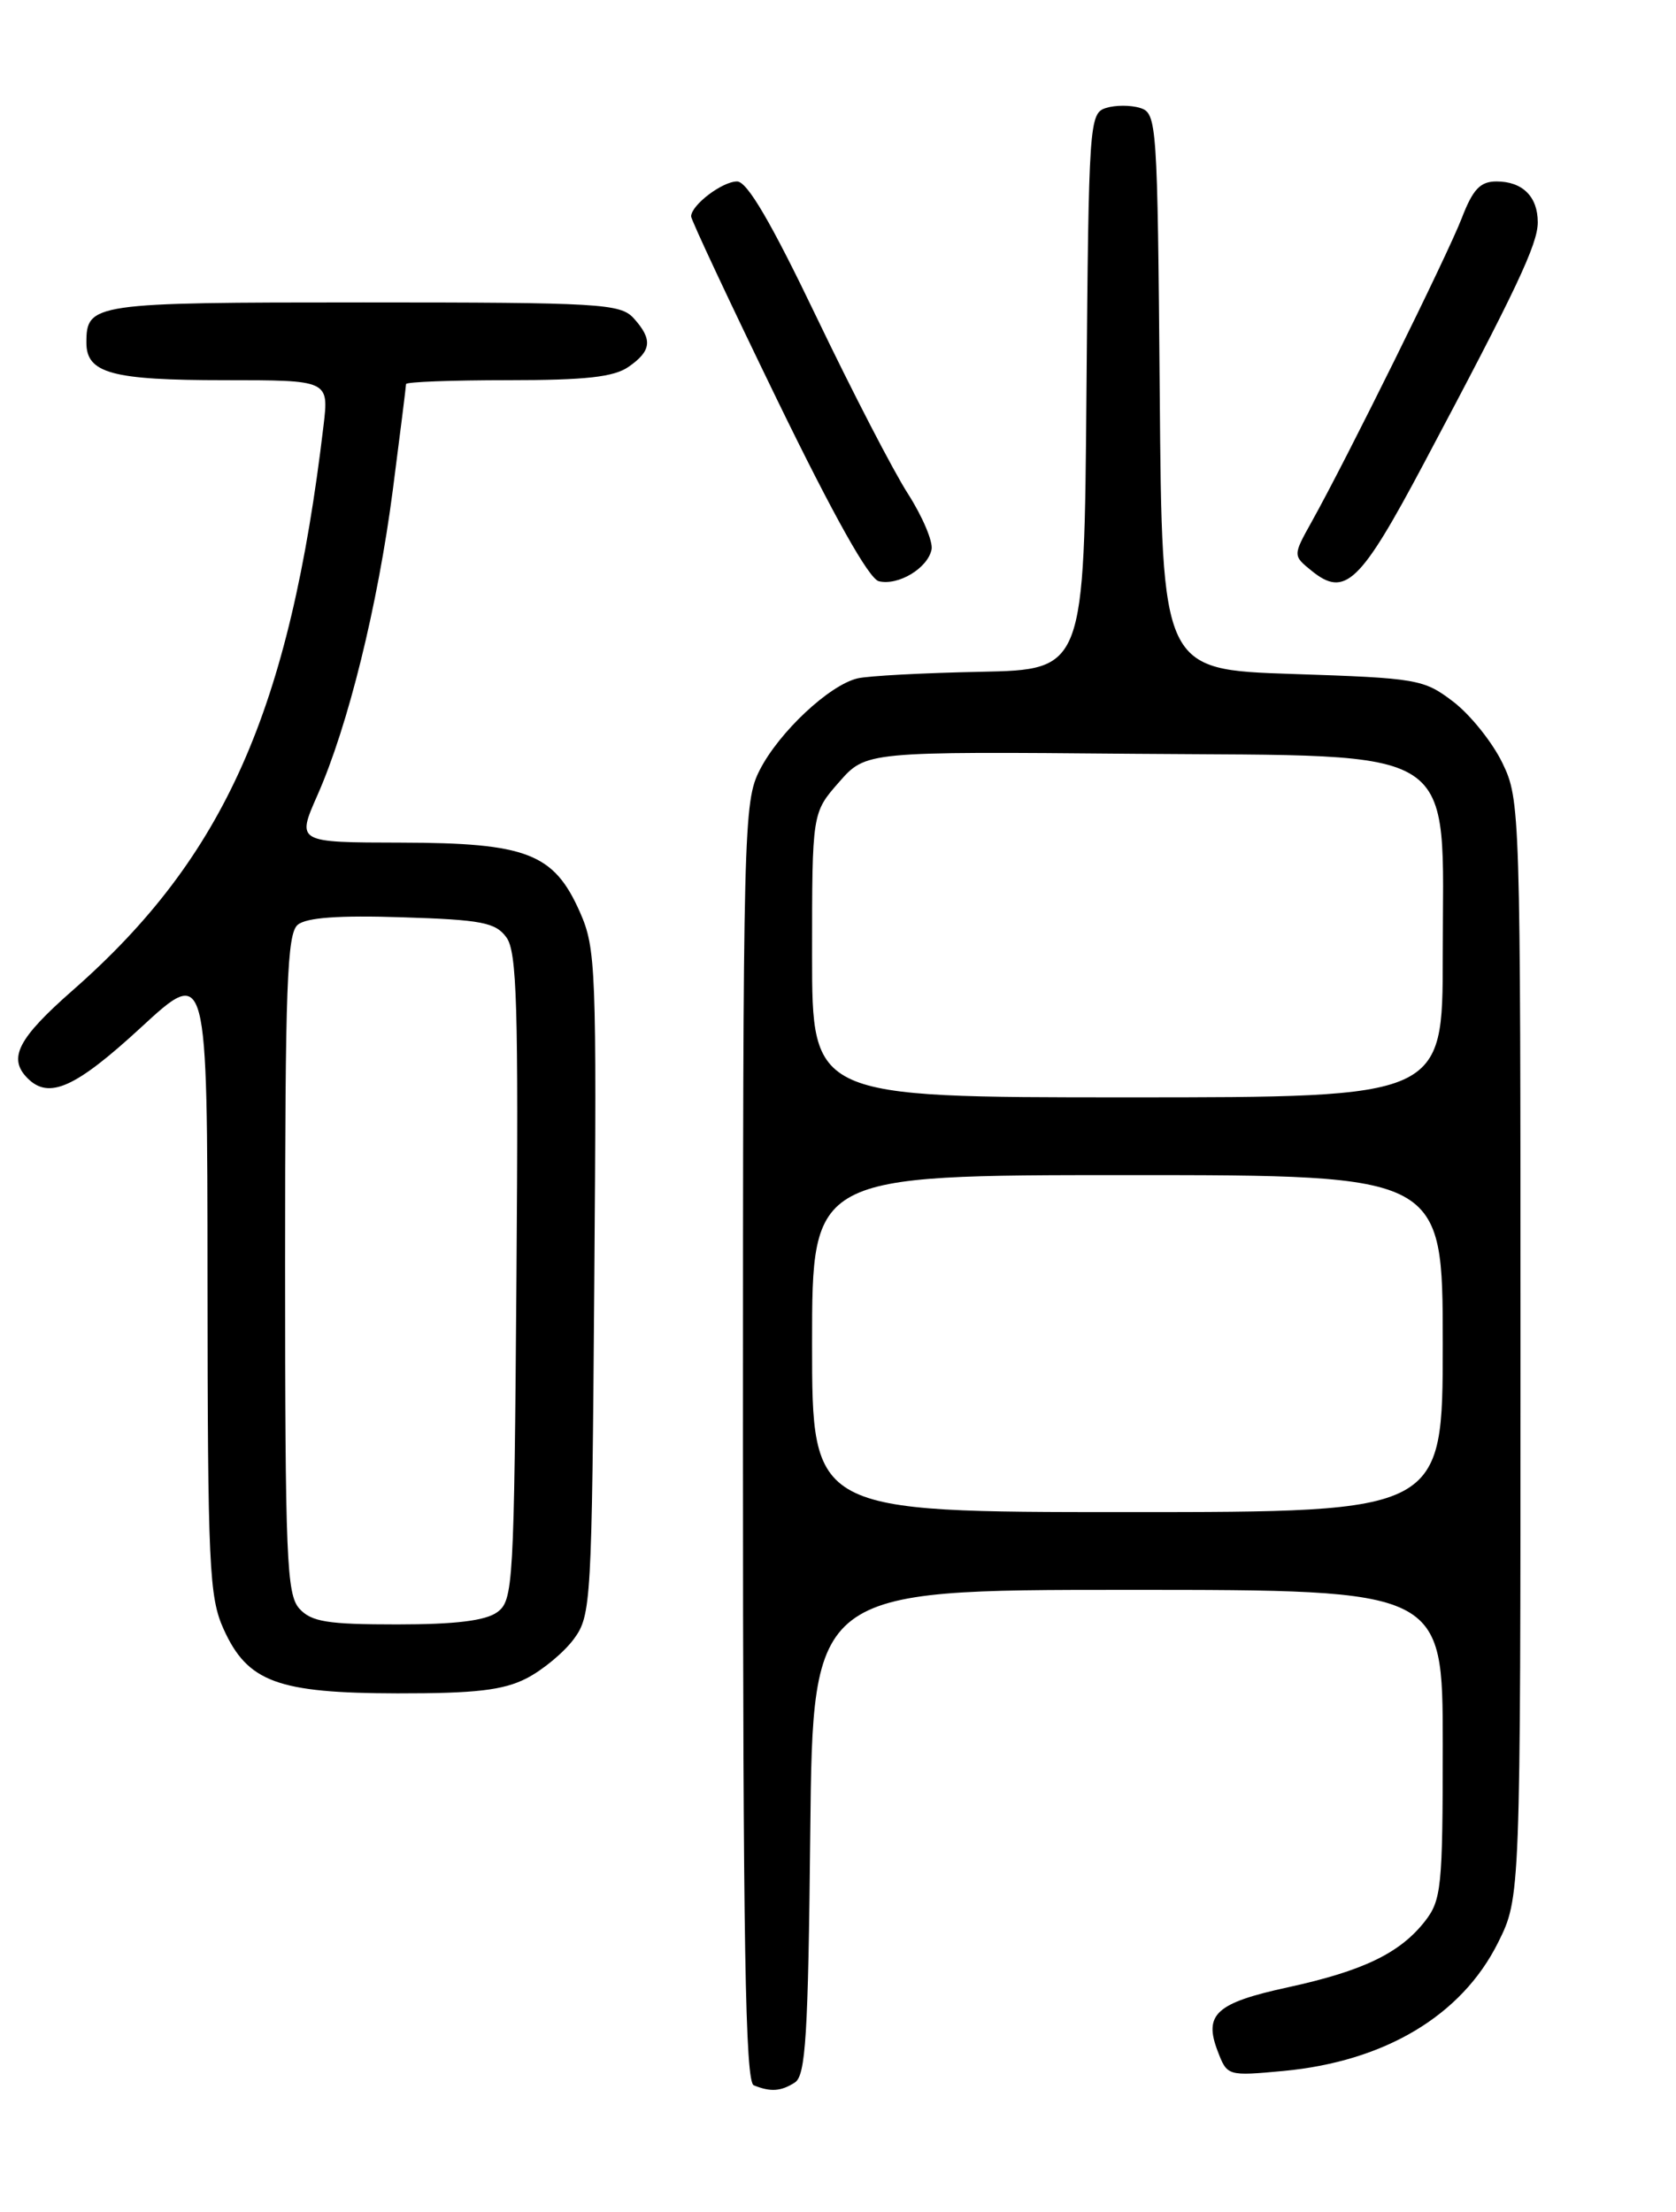 <?xml version="1.0" encoding="UTF-8" standalone="no"?>
<!DOCTYPE svg PUBLIC "-//W3C//DTD SVG 1.1//EN" "http://www.w3.org/Graphics/SVG/1.1/DTD/svg11.dtd" >
<svg xmlns="http://www.w3.org/2000/svg" xmlns:xlink="http://www.w3.org/1999/xlink" version="1.1" viewBox="0 0 194 256">
 <g >
 <path fill="currentColor"
d=" M 92.00 241.02 C 93.26 240.22 93.55 235.65 93.79 212.04 C 94.09 184.00 94.09 184.00 130.54 184.00 C 167.00 184.00 167.00 184.00 167.00 201.87 C 167.00 218.47 166.85 219.92 164.91 222.39 C 162.02 226.06 157.75 228.11 149.07 230.00 C 140.75 231.81 139.31 233.12 140.95 237.39 C 142.05 240.27 142.09 240.28 148.56 239.68 C 160.30 238.58 169.19 233.27 173.40 224.83 C 176.00 219.61 176.00 219.61 176.00 156.12 C 176.00 93.64 175.97 92.56 173.90 88.29 C 172.74 85.90 170.19 82.72 168.23 81.22 C 164.80 78.60 164.09 78.48 149.58 78.00 C 134.50 77.50 134.50 77.50 134.24 45.31 C 133.98 14.20 133.91 13.11 131.99 12.50 C 130.89 12.15 129.11 12.15 128.01 12.50 C 126.09 13.11 126.02 14.20 125.76 45.31 C 125.50 77.50 125.50 77.50 113.50 77.75 C 106.90 77.88 100.50 78.22 99.27 78.51 C 96.01 79.27 90.18 84.73 87.94 89.12 C 86.07 92.78 86.00 95.64 86.00 166.88 C 86.00 225.11 86.27 240.94 87.25 241.34 C 89.20 242.13 90.38 242.05 92.00 241.02 Z  M 60.93 194.25 C 62.81 193.29 65.29 191.23 66.43 189.68 C 68.43 186.96 68.51 185.48 68.79 148.42 C 69.07 112.09 68.98 109.75 67.13 105.57 C 64.12 98.76 61.00 97.55 46.42 97.52 C 34.33 97.50 34.33 97.50 36.74 92.04 C 40.29 84.02 43.73 70.09 45.47 56.70 C 46.31 50.21 47.00 44.70 47.00 44.45 C 47.00 44.20 52.30 44.00 58.78 44.00 C 67.82 44.00 71.07 43.64 72.78 42.44 C 75.43 40.59 75.56 39.28 73.35 36.83 C 71.81 35.14 69.49 35.00 42.05 35.00 C 10.71 35.00 10.00 35.10 10.00 39.66 C 10.00 43.20 12.95 44.00 25.97 44.00 C 38.07 44.00 38.07 44.00 37.45 49.25 C 33.54 82.19 26.01 99.17 8.44 114.59 C 2.06 120.19 0.88 122.48 3.20 124.80 C 5.67 127.27 8.73 125.90 16.31 118.92 C 24.00 111.83 24.00 111.83 24.02 148.17 C 24.04 181.31 24.21 184.86 25.89 188.56 C 28.66 194.67 32.13 195.95 46.00 195.98 C 55.01 195.99 58.24 195.62 60.93 194.25 Z  M 107.83 63.59 C 108.01 62.68 106.78 59.78 105.10 57.15 C 103.41 54.53 98.65 45.32 94.51 36.69 C 89.25 25.72 86.49 21.00 85.32 21.00 C 83.60 21.00 80.00 23.74 80.00 25.05 C 80.00 25.45 84.49 35.03 89.98 46.32 C 96.51 59.74 100.58 66.99 101.73 67.27 C 103.99 67.81 107.40 65.75 107.83 63.59 Z  M 164.80 53.66 C 175.54 33.46 178.00 28.26 178.00 25.73 C 178.00 22.75 176.23 21.00 173.22 21.00 C 171.34 21.00 170.49 21.90 169.20 25.25 C 167.56 29.50 155.92 53.06 151.82 60.40 C 149.65 64.30 149.65 64.30 151.82 66.06 C 155.69 69.19 157.43 67.53 164.80 53.66 Z  M 94.00 155.50 C 94.00 136.00 94.00 136.00 130.50 136.00 C 167.00 136.00 167.00 136.00 167.00 155.50 C 167.00 175.00 167.00 175.00 130.50 175.00 C 94.00 175.00 94.00 175.00 94.00 155.50 Z  M 94.00 110.53 C 94.00 94.07 94.00 94.07 97.12 90.52 C 100.23 86.97 100.23 86.97 131.33 87.24 C 169.69 87.56 167.00 85.80 167.00 110.65 C 167.00 127.00 167.00 127.00 130.50 127.00 C 94.00 127.00 94.00 127.00 94.00 110.53 Z  M 34.65 186.17 C 33.18 184.54 33.00 180.30 33.00 146.29 C 33.00 114.12 33.23 108.06 34.46 107.03 C 35.47 106.19 39.23 105.92 46.55 106.16 C 55.76 106.45 57.36 106.76 58.62 108.49 C 59.84 110.16 60.02 116.43 59.78 147.82 C 59.51 183.46 59.41 185.23 57.56 186.58 C 56.20 187.57 52.72 188.00 45.96 188.00 C 37.88 188.00 36.04 187.70 34.65 186.17 Z "/>
</g>
</svg>